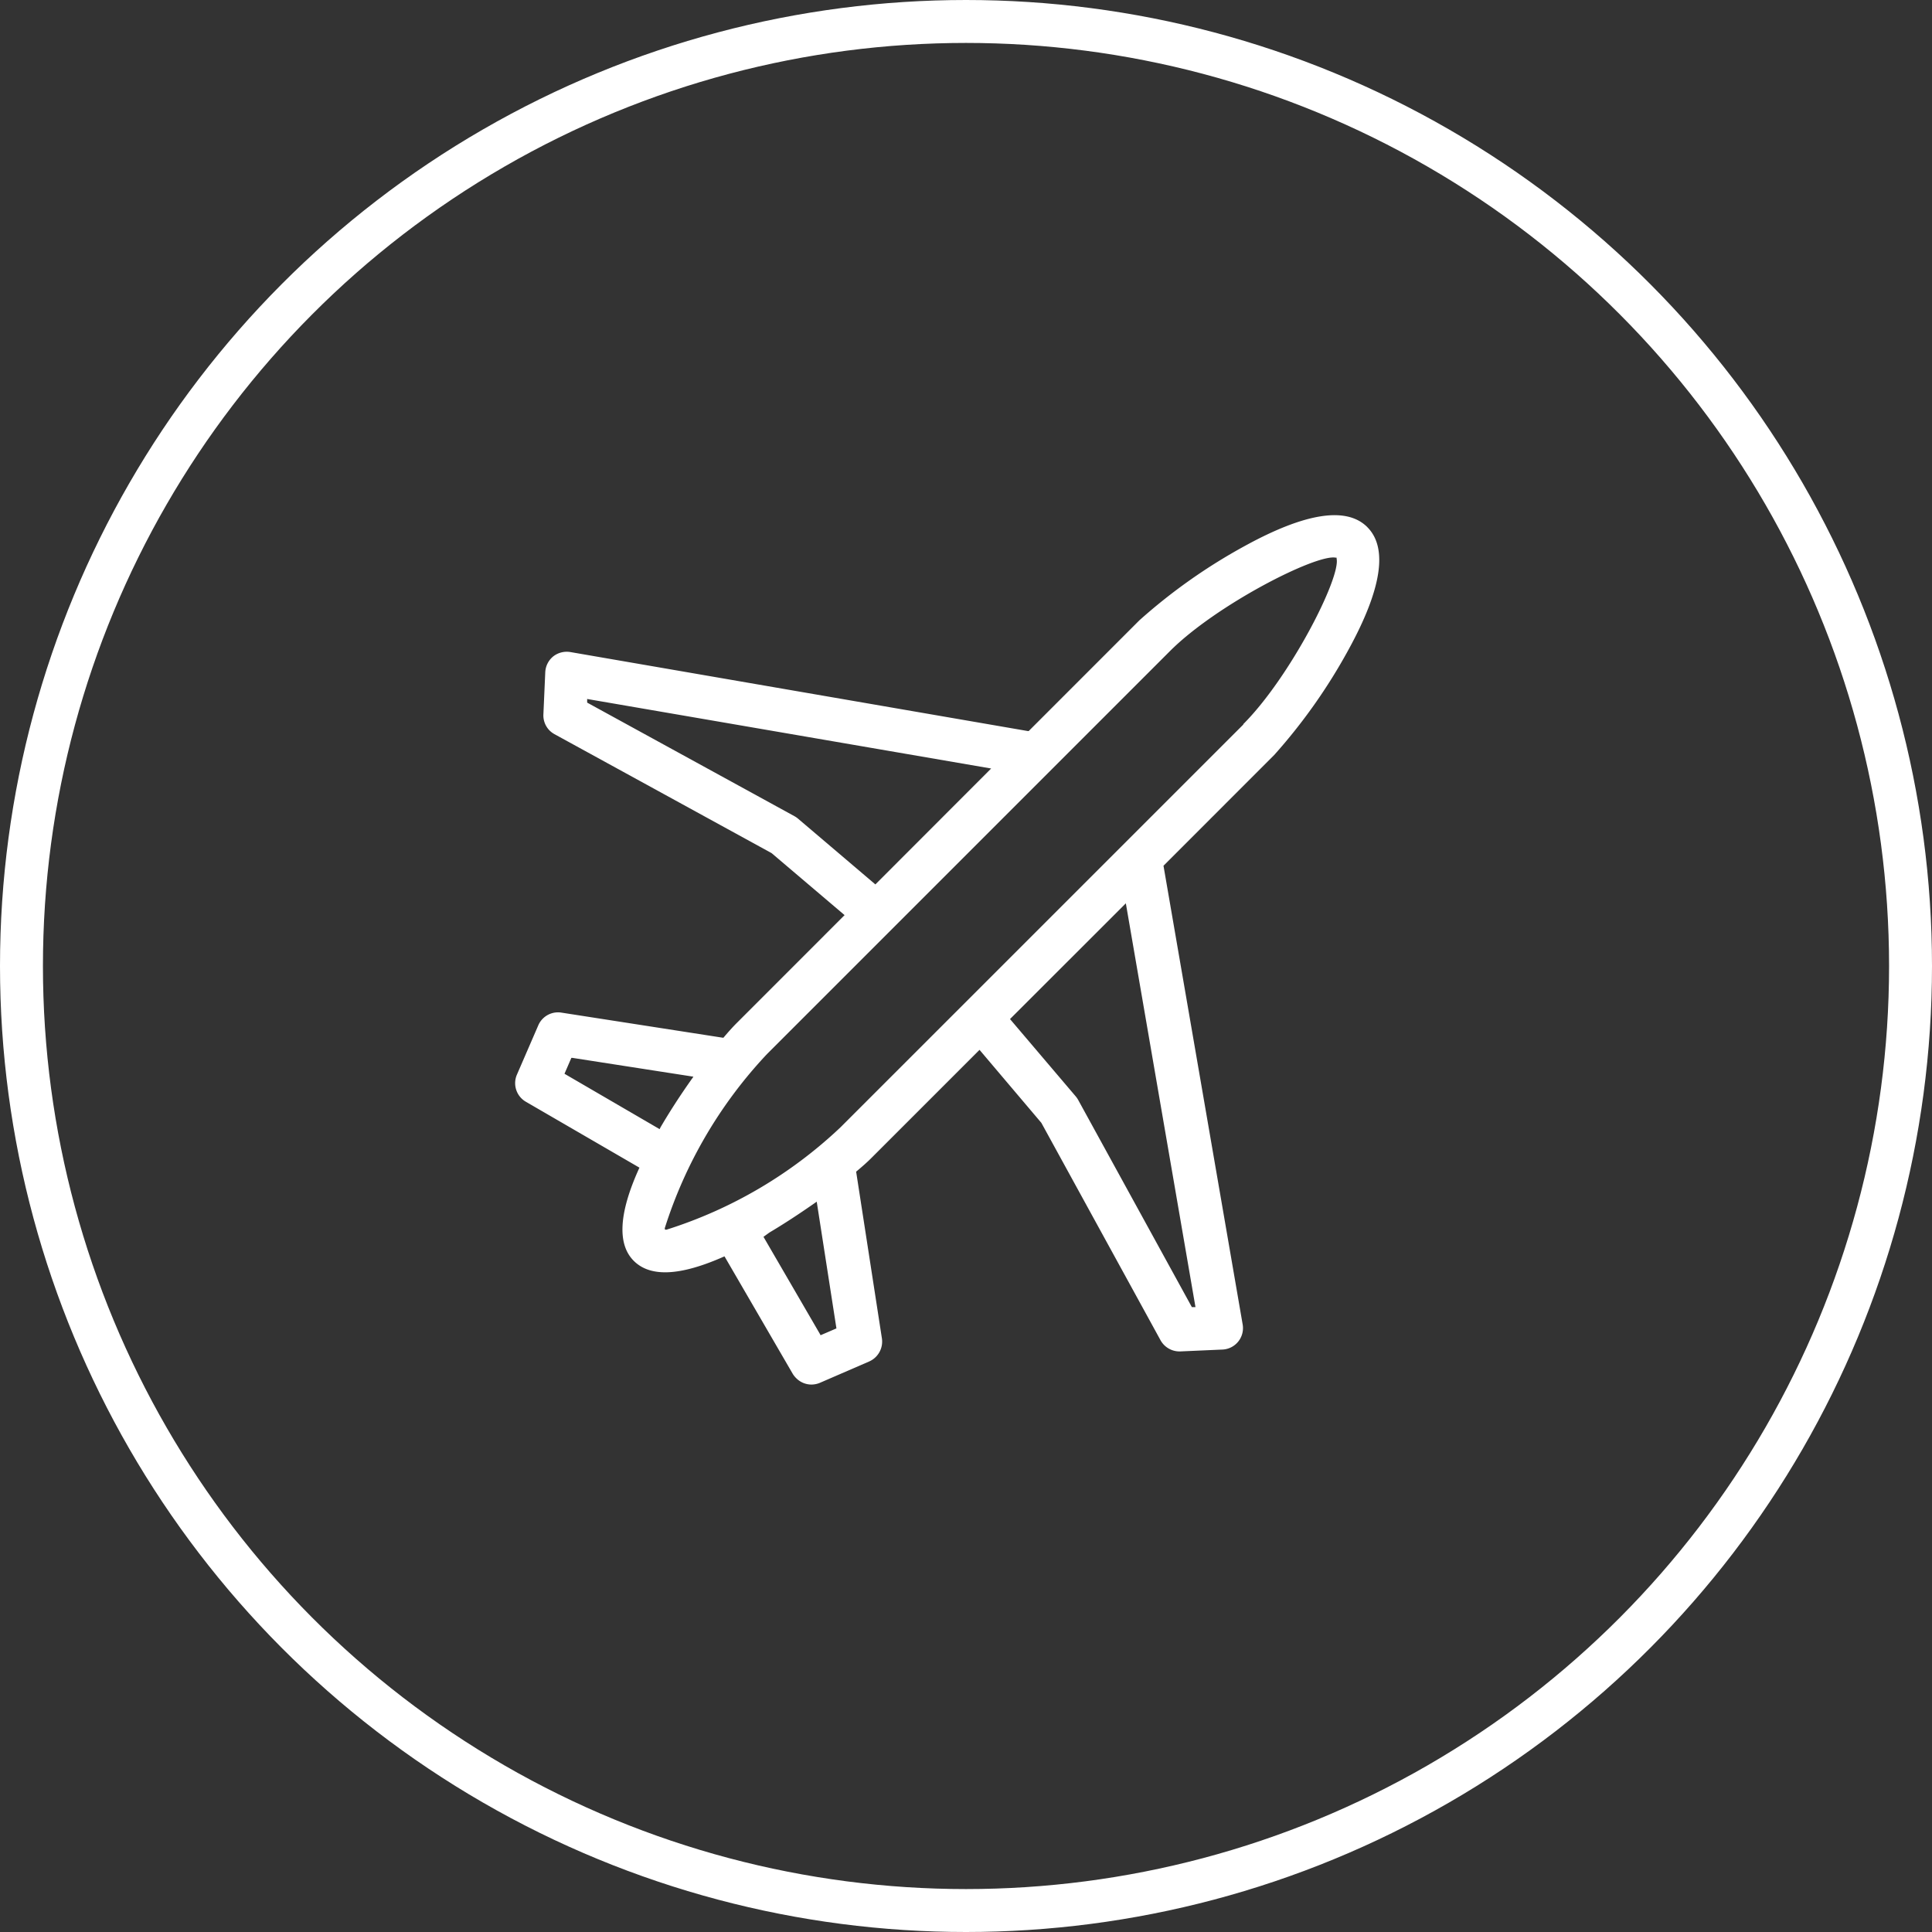 <svg xmlns="http://www.w3.org/2000/svg" xmlns:xlink="http://www.w3.org/1999/xlink" width="45" height="45" viewBox="0 0 45 45">
  <rect x="0" y="0" width="45" height="45" fill="#333333" stroke="none"/>
  <defs>
    <clipPath id="clip-path">
      <rect id="Rectangle_895" data-name="Rectangle 895" width="20.125" height="20.249" fill="#fff"/>
    </clipPath>
  </defs>
  <g id="Group_2993" data-name="Group 2993" transform="translate(23294 560)">
    <g id="Ellipse_53" data-name="Ellipse 53" transform="translate(-23294 -560)" fill="none" stroke="#fff" stroke-width="1">
      <circle cx="22.5" cy="22.5" r="22.5" stroke="none"/>
      <circle cx="22.5" cy="22.5" r="22" fill="none"/>
    </g>
    <g id="Group_2084" data-name="Group 2084" transform="translate(-23282 -548)">
      <g id="Group_2083" data-name="Group 2083" transform="translate(0 0)" clip-path="url(#clip-path)">
        <path id="Path_705" data-name="Path 705" d="M19.848.278c-.483-.484-1.442-.336-2.853.438a13.081,13.081,0,0,0-2.457,1.733L11.96,5.028l-.017,0L1.287,3.188a.512.512,0,0,0-.4.1A.506.506,0,0,0,.7,3.663l-.043.971A.5.5,0,0,0,.8,5.014.511.511,0,0,0,.915,5.1L5.972,7.871l1.7,1.444-.026.026L5.153,11.835c-.079.079-.179.189-.29.32l-.012.015-.018,0-3.756-.584a.5.5,0,0,0-.541.3l-.494,1.14a.5.5,0,0,0,.21.638l2.642,1.533-.013.028c-.467,1.034-.507,1.756-.119,2.143s1.082.349,2.085-.093l.028-.012L6.465,20a.509.509,0,0,0,.08.1.5.5,0,0,0,.356.149.516.516,0,0,0,.2-.042l1.14-.494a.506.506,0,0,0,.3-.541l-.6-3.882.015-.012c.139-.116.257-.222.339-.305l2.52-2.52,1.44,1.7,2.775,5.062a.506.506,0,0,0,.465.262l.972-.043a.5.5,0,0,0,.476-.591L15.1,8.165l2.578-2.579A13.04,13.04,0,0,0,19.41,3.131c.773-1.41.921-2.37.437-2.853M6.405,7.194ZM6.59,7.07a.509.509,0,0,0-.085-.059L1.676,4.365l0-.085.037.007L11.086,5.9l-.046.046L8.389,8.6l-.023-.02ZM3.364,14.3,1.148,13.01l.16-.37.026,0,2.817.438-.031.044c-.273.385-.521.768-.738,1.14ZM7.113,19.1,7.1,19.075,5.783,16.808l.138-.1c.349-.207.7-.438,1.058-.688l.044-.031.459,2.952Zm8.732-.655-.084,0-.01-.018L13.113,13.62a.516.516,0,0,0-.058-.084l-1.53-1.8.022-.022L14.223,9.04ZM16.962,4.873,7.576,14.258a10.485,10.485,0,0,1-4.053,2.384H3.49l-.007-.033a10.573,10.573,0,0,1,2.384-4.06l9.386-9.386C16.331,2.085,18.659.9,19.11.989l.022,0,0,.021c.1.446-1.087,2.77-2.175,3.858" transform="translate(0 0)" fill="#fff"/>
      </g>
    </g>
  </g>
</svg>

